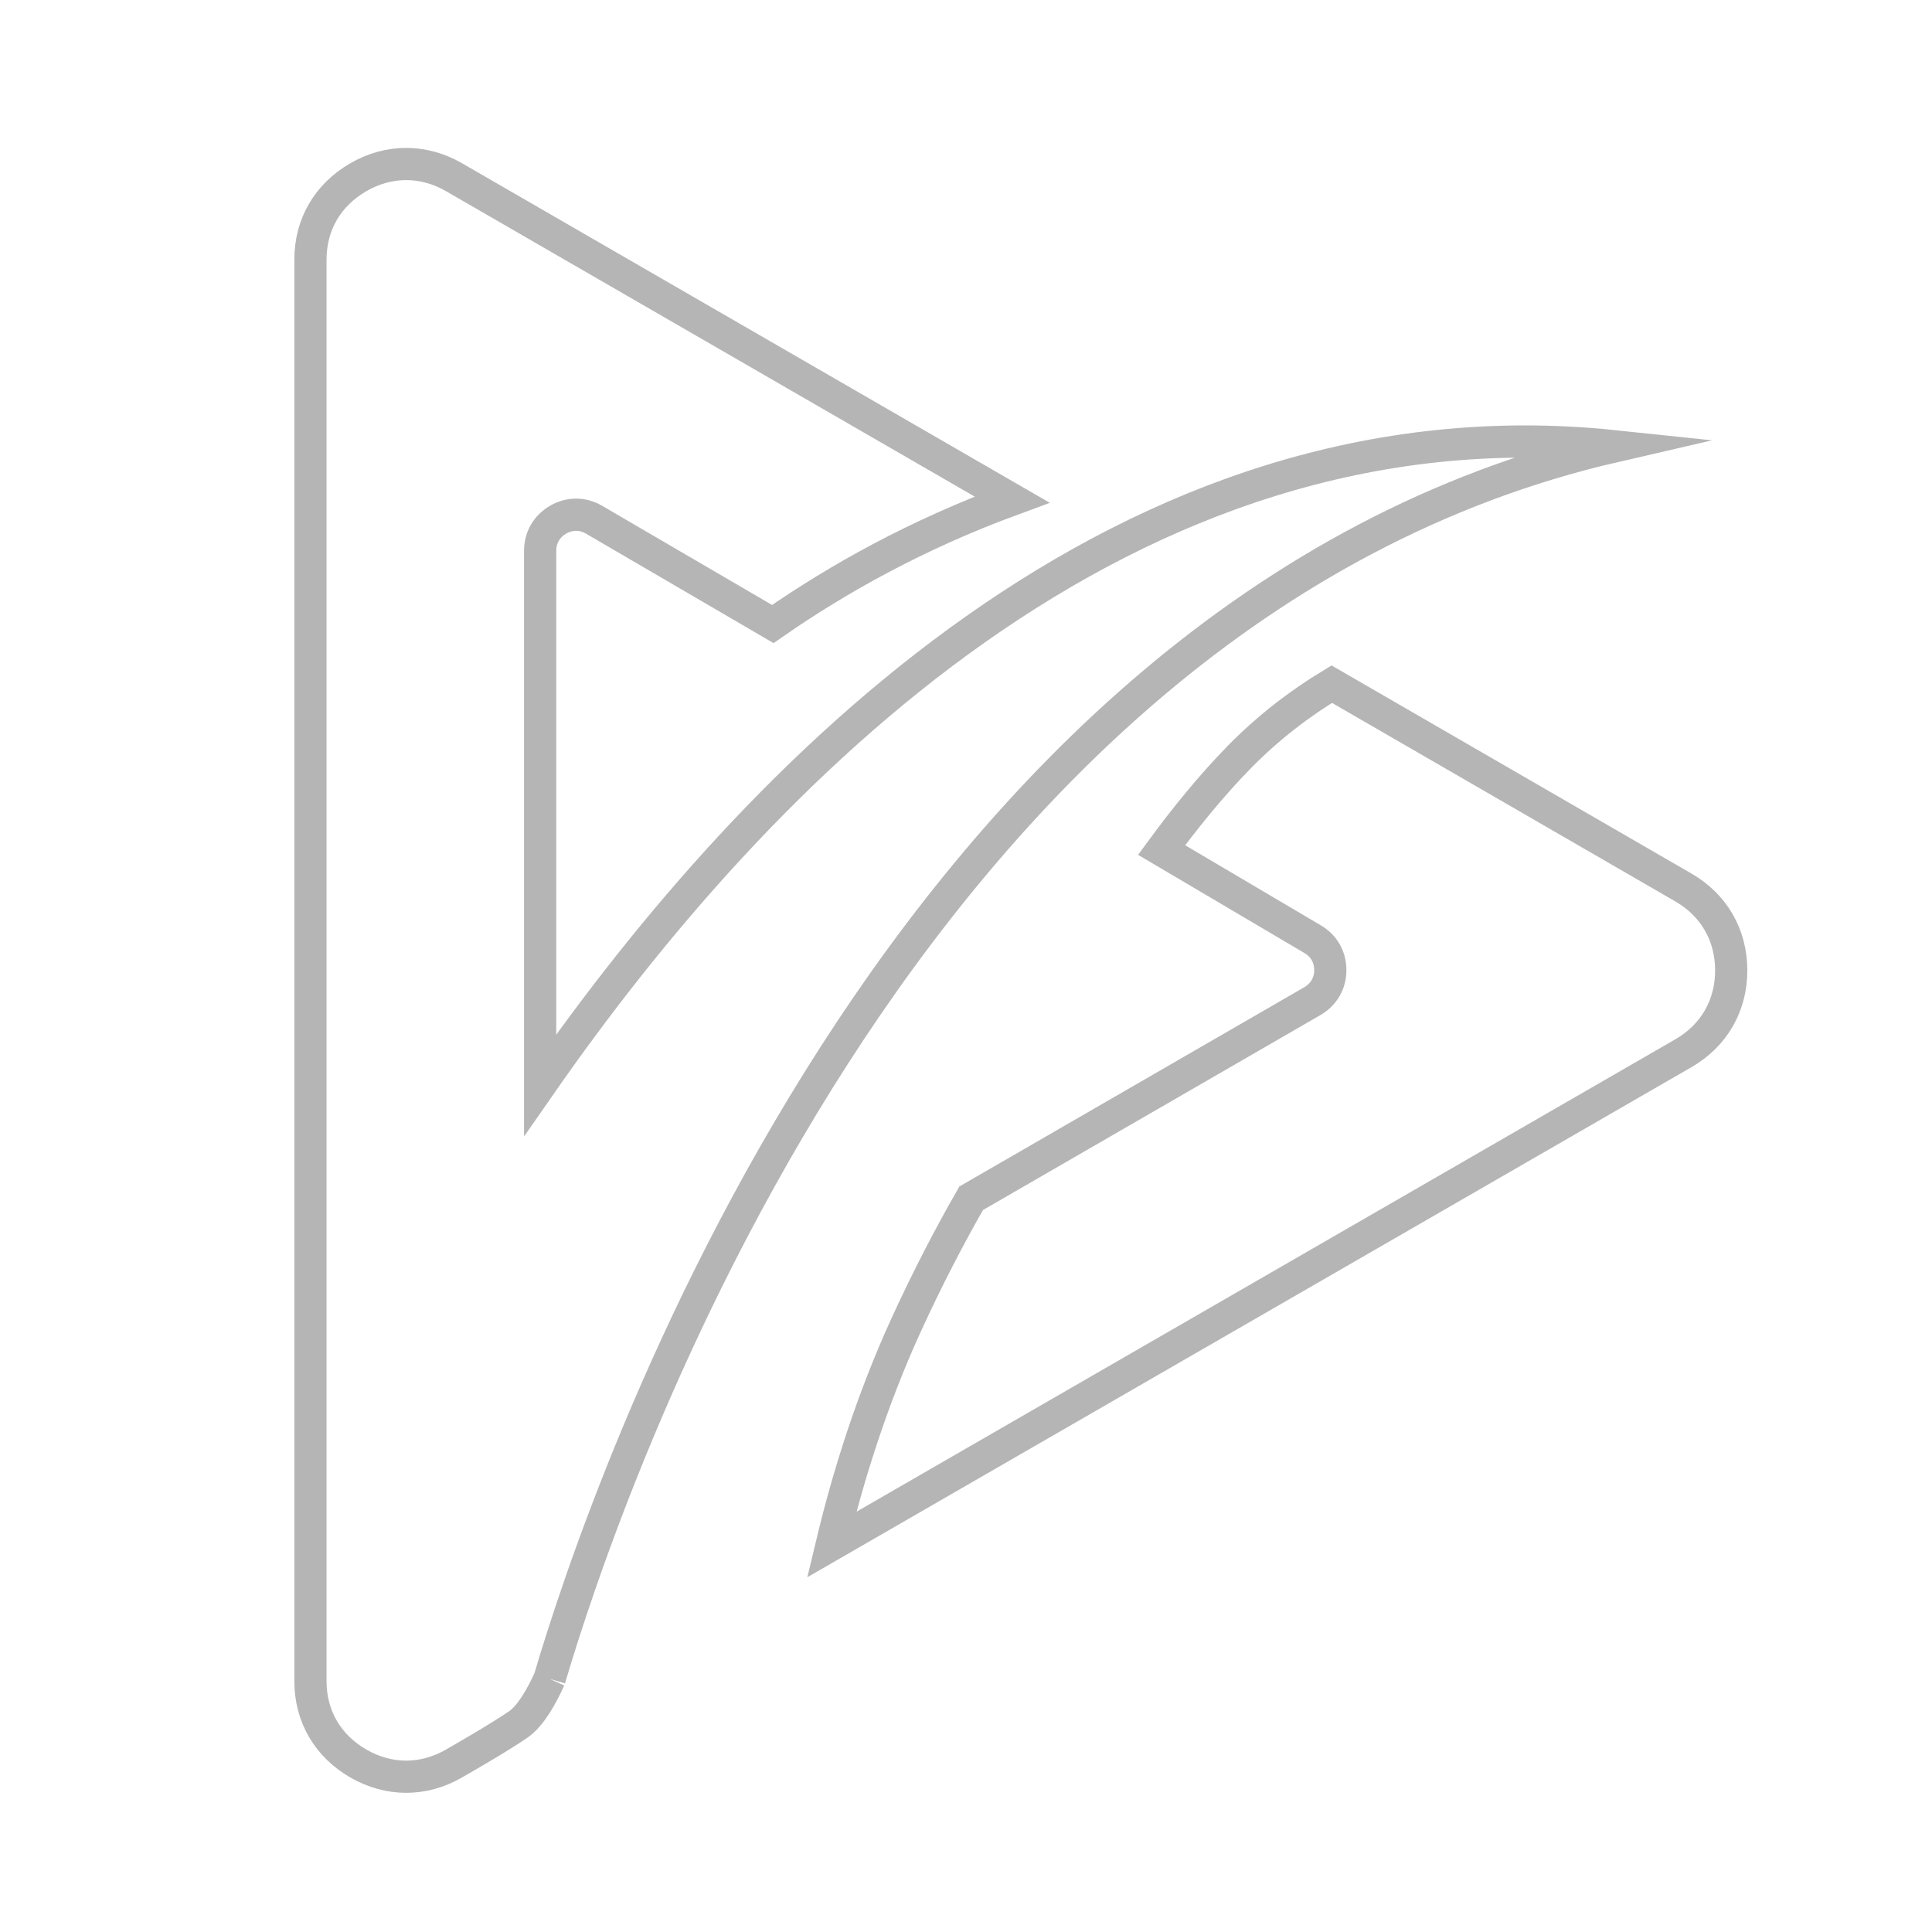 <?xml version="1.0" encoding="utf-8"?>
<!-- Generator: Adobe Illustrator 16.0.3, SVG Export Plug-In . SVG Version: 6.00 Build 0)  -->
<!DOCTYPE svg PUBLIC "-//W3C//DTD SVG 1.1//EN" "http://www.w3.org/Graphics/SVG/1.1/DTD/svg11.dtd">
<svg version="1.1" id="图层_1" xmlns="http://www.w3.org/2000/svg" xmlns:xlink="http://www.w3.org/1999/xlink" x="0px" y="0px"
	 width="60px" height="60px" viewBox="0 0 60 60" enable-background="new 0 0 60 60" xml:space="preserve">
<path fill-rule="evenodd" clip-rule="evenodd" fill="none" stroke="#B5B5B6" stroke-miterlimit="10" d="M52.28,32.709l-26.451,15.26
	c0.506-2.119,1.244-4.488,2.318-6.834c0.674-1.471,1.359-2.779,2.014-3.922l10.595-6.121c0.354-0.205,0.557-0.553,0.558-0.962
	c0.001-0.409-0.199-0.759-0.553-0.965l-4.687-2.767c0.698-0.95,1.522-1.977,2.403-2.876c0.914-0.935,1.899-1.679,2.882-2.275
	l10.921,6.315c0.948,0.547,1.485,1.48,1.485,2.574C53.766,31.229,53.229,32.162,52.28,32.709 M17.067,52.138
	c-0.242,0.534-0.581,1.143-0.96,1.408c-0.594,0.416-2.006,1.22-2.006,1.22c-0.948,0.549-2.025,0.549-2.973,0.001
	c-0.948-0.547-1.487-1.464-1.487-2.558V8.063c0-1.095,0.539-2.011,1.487-2.559s2.025-0.547,2.973,0L31.43,15.515
	C28.495,16.594,26.026,17.97,24,19.38l-5.548-3.238c-0.355-0.208-0.76-0.209-1.117-0.004c-0.356,0.206-0.56,0.556-0.56,0.967v9.315
	V33.7c6.755-9.711,18.195-21.438,33.37-19.841C27.924,18.982,18.746,46.439,17.067,52.138"/>
</svg>
